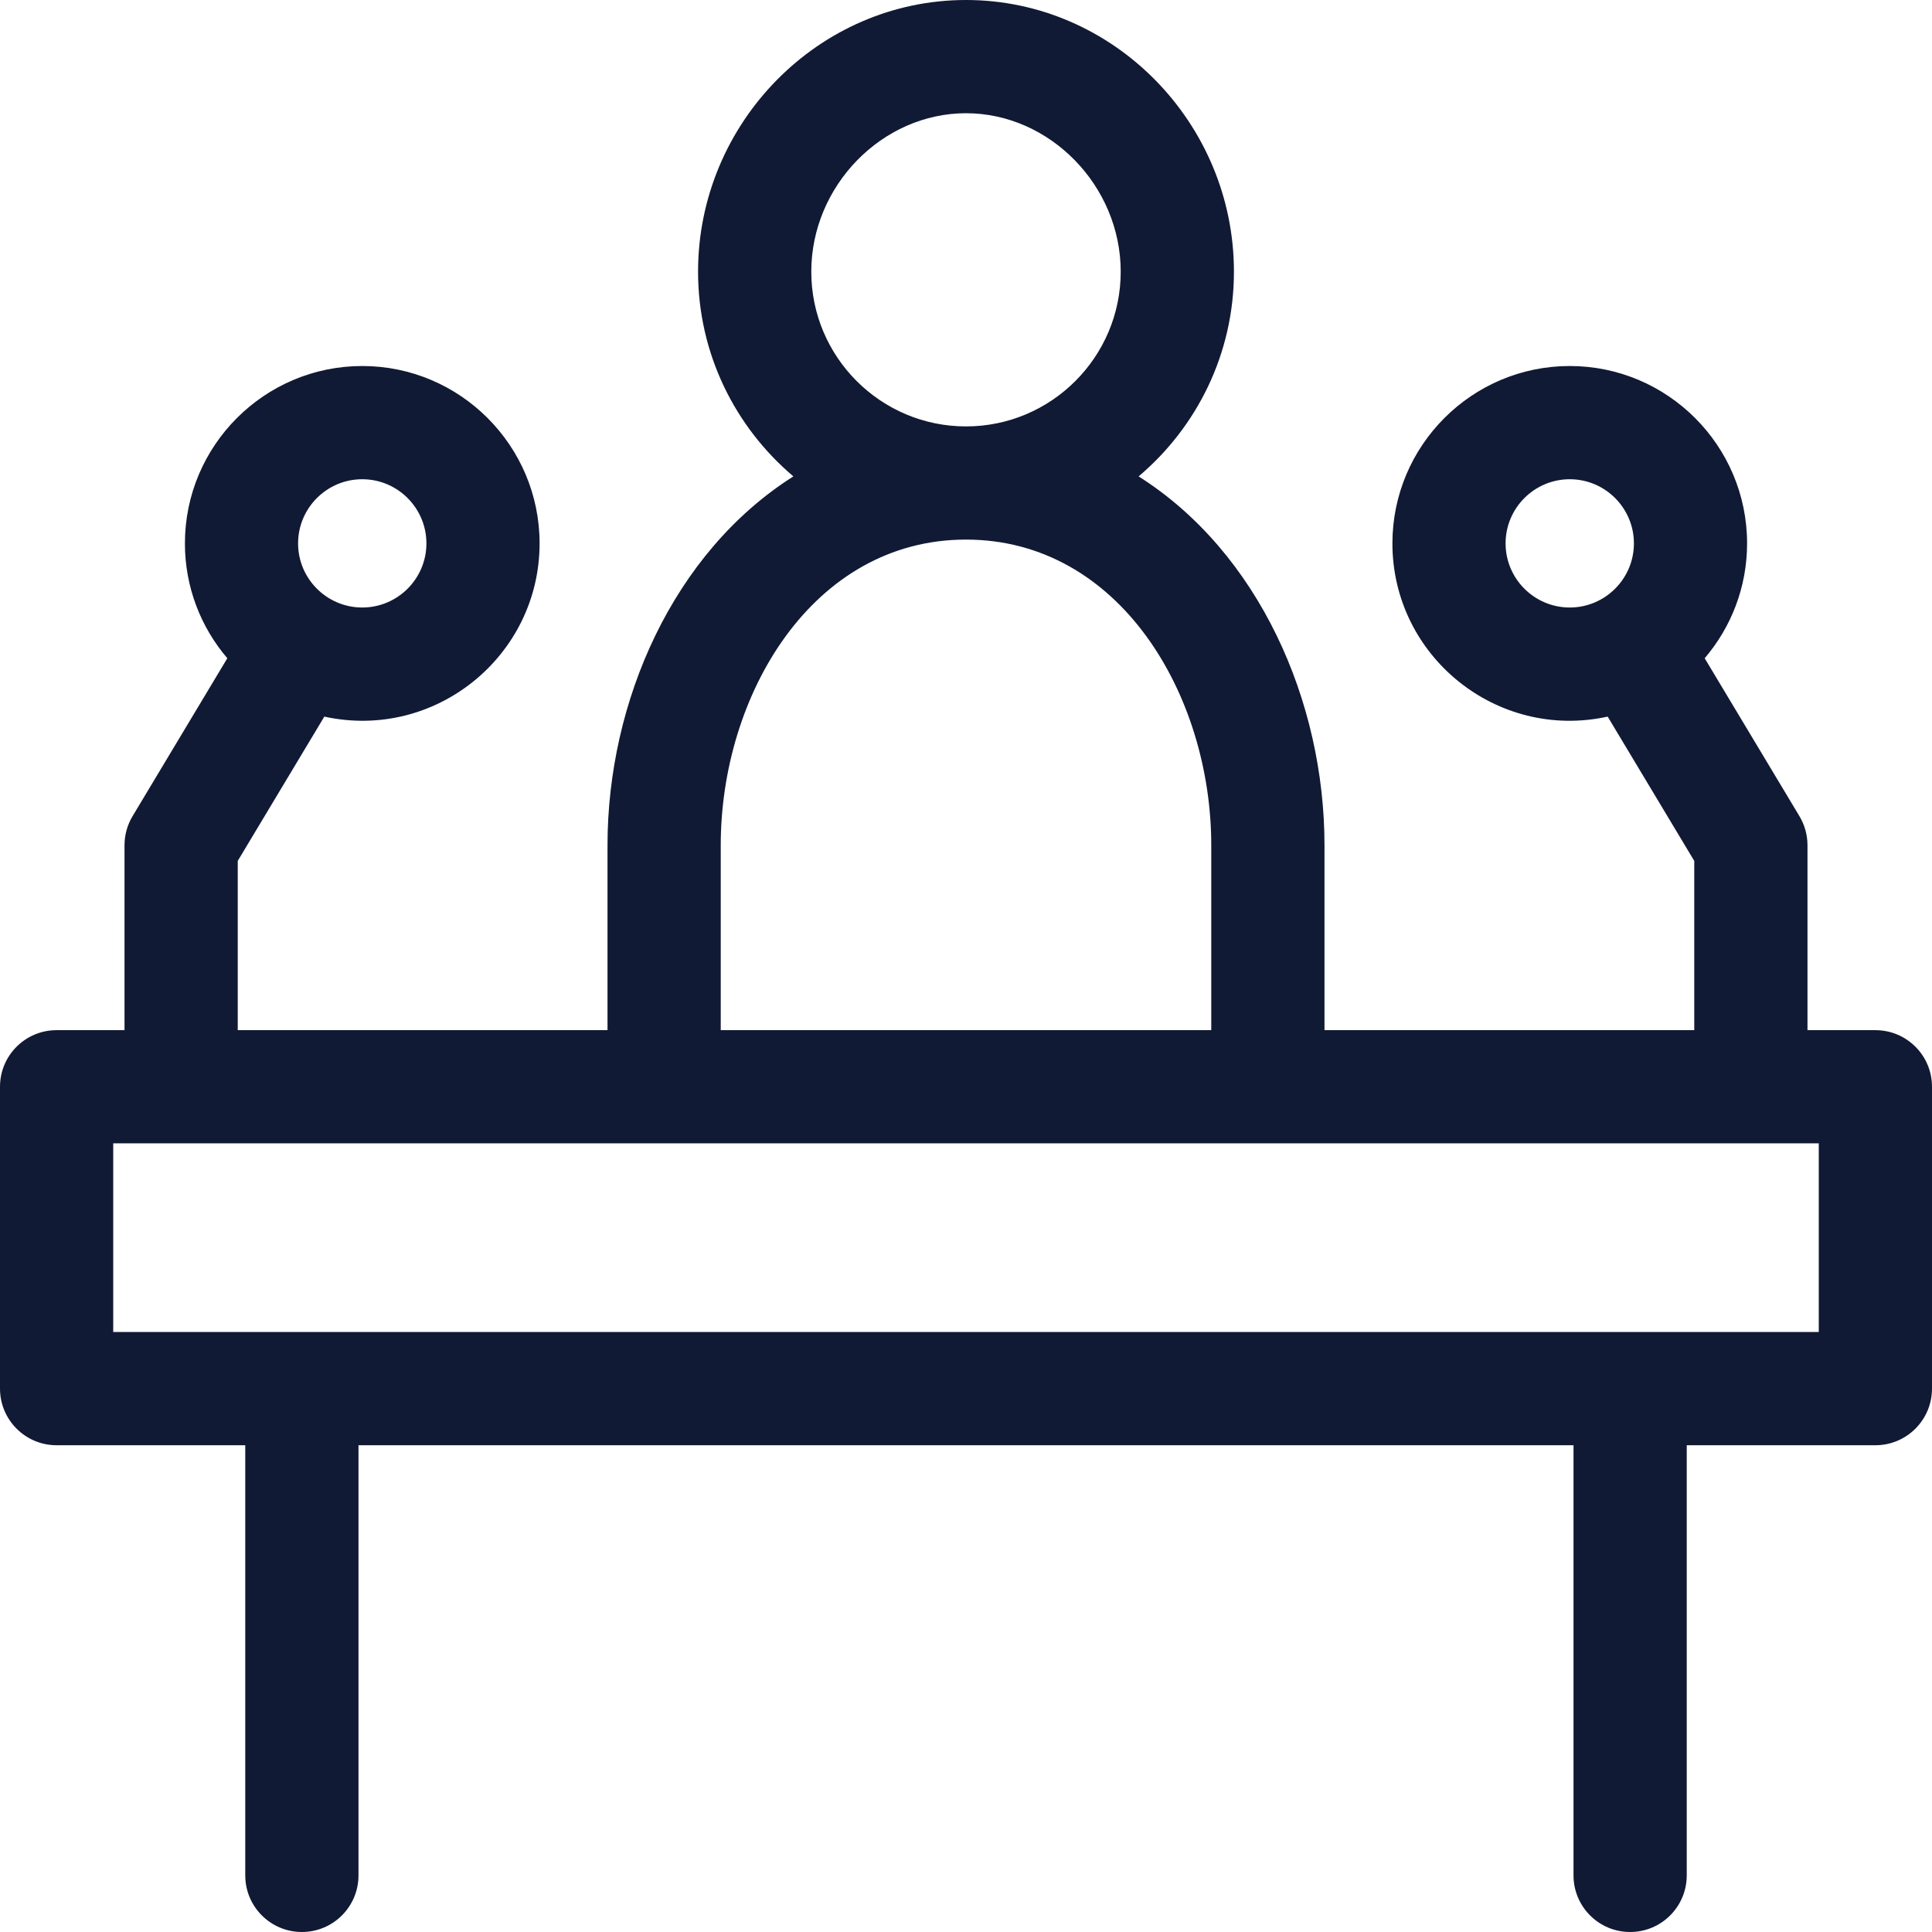 <svg width="38" height="38" viewBox="0 0 38 38" fill="none" xmlns="http://www.w3.org/2000/svg">
<path d="M36.887 20.262H35.551V16.625C35.551 16.423 35.496 16.225 35.392 16.052L33.529 12.947C34.049 12.338 34.363 11.549 34.363 10.688C34.363 8.764 32.798 7.199 30.875 7.199C28.951 7.199 27.387 8.764 27.387 10.688C27.387 12.905 29.441 14.572 31.621 14.095L33.324 16.933V20.262H26.051V16.625C26.051 13.796 24.759 10.866 22.395 9.37C23.54 8.402 24.27 6.957 24.27 5.344C24.27 2.421 21.902 0 19 0C16.101 0 13.73 2.418 13.73 5.344C13.73 6.957 14.46 8.402 15.605 9.37C13.241 10.866 11.949 13.796 11.949 16.625V20.262H4.676V16.933L6.379 14.095C8.562 14.572 10.613 12.901 10.613 10.688C10.613 8.764 9.048 7.199 7.125 7.199C5.202 7.199 3.637 8.764 3.637 10.688C3.637 11.549 3.951 12.338 4.471 12.947L2.608 16.052C2.504 16.225 2.449 16.423 2.449 16.625V20.262H1.113C0.498 20.262 0 20.76 0 21.375V27.312C0 27.927 0.498 28.426 1.113 28.426H4.824V36.887C4.824 37.502 5.323 38 5.938 38C6.552 38 7.051 37.502 7.051 36.887V28.426H30.949V36.887C30.949 37.502 31.448 38 32.062 38C32.677 38 33.176 37.502 33.176 36.887V28.426H36.887C37.502 28.426 38 27.927 38 27.312V21.375C38 20.76 37.502 20.262 36.887 20.262ZM29.613 10.688C29.613 9.992 30.179 9.426 30.875 9.426C31.571 9.426 32.137 9.992 32.137 10.688C32.137 11.383 31.571 11.949 30.875 11.949C30.179 11.949 29.613 11.383 29.613 10.688ZM7.125 9.426C7.821 9.426 8.387 9.992 8.387 10.688C8.387 11.383 7.821 11.949 7.125 11.949C6.429 11.949 5.863 11.383 5.863 10.688C5.863 9.992 6.429 9.426 7.125 9.426ZM15.957 5.344C15.957 3.654 17.351 2.227 19 2.227C20.649 2.227 22.043 3.654 22.043 5.344C22.043 7.022 20.678 8.387 19 8.387C17.322 8.387 15.957 7.022 15.957 5.344ZM14.176 16.625C14.176 13.67 15.98 10.613 19 10.613C22.02 10.613 23.824 13.67 23.824 16.625V20.262H14.176V16.625ZM35.773 26.199H2.227V22.488H35.773V26.199Z" fill="#111A34"/>
</svg>
